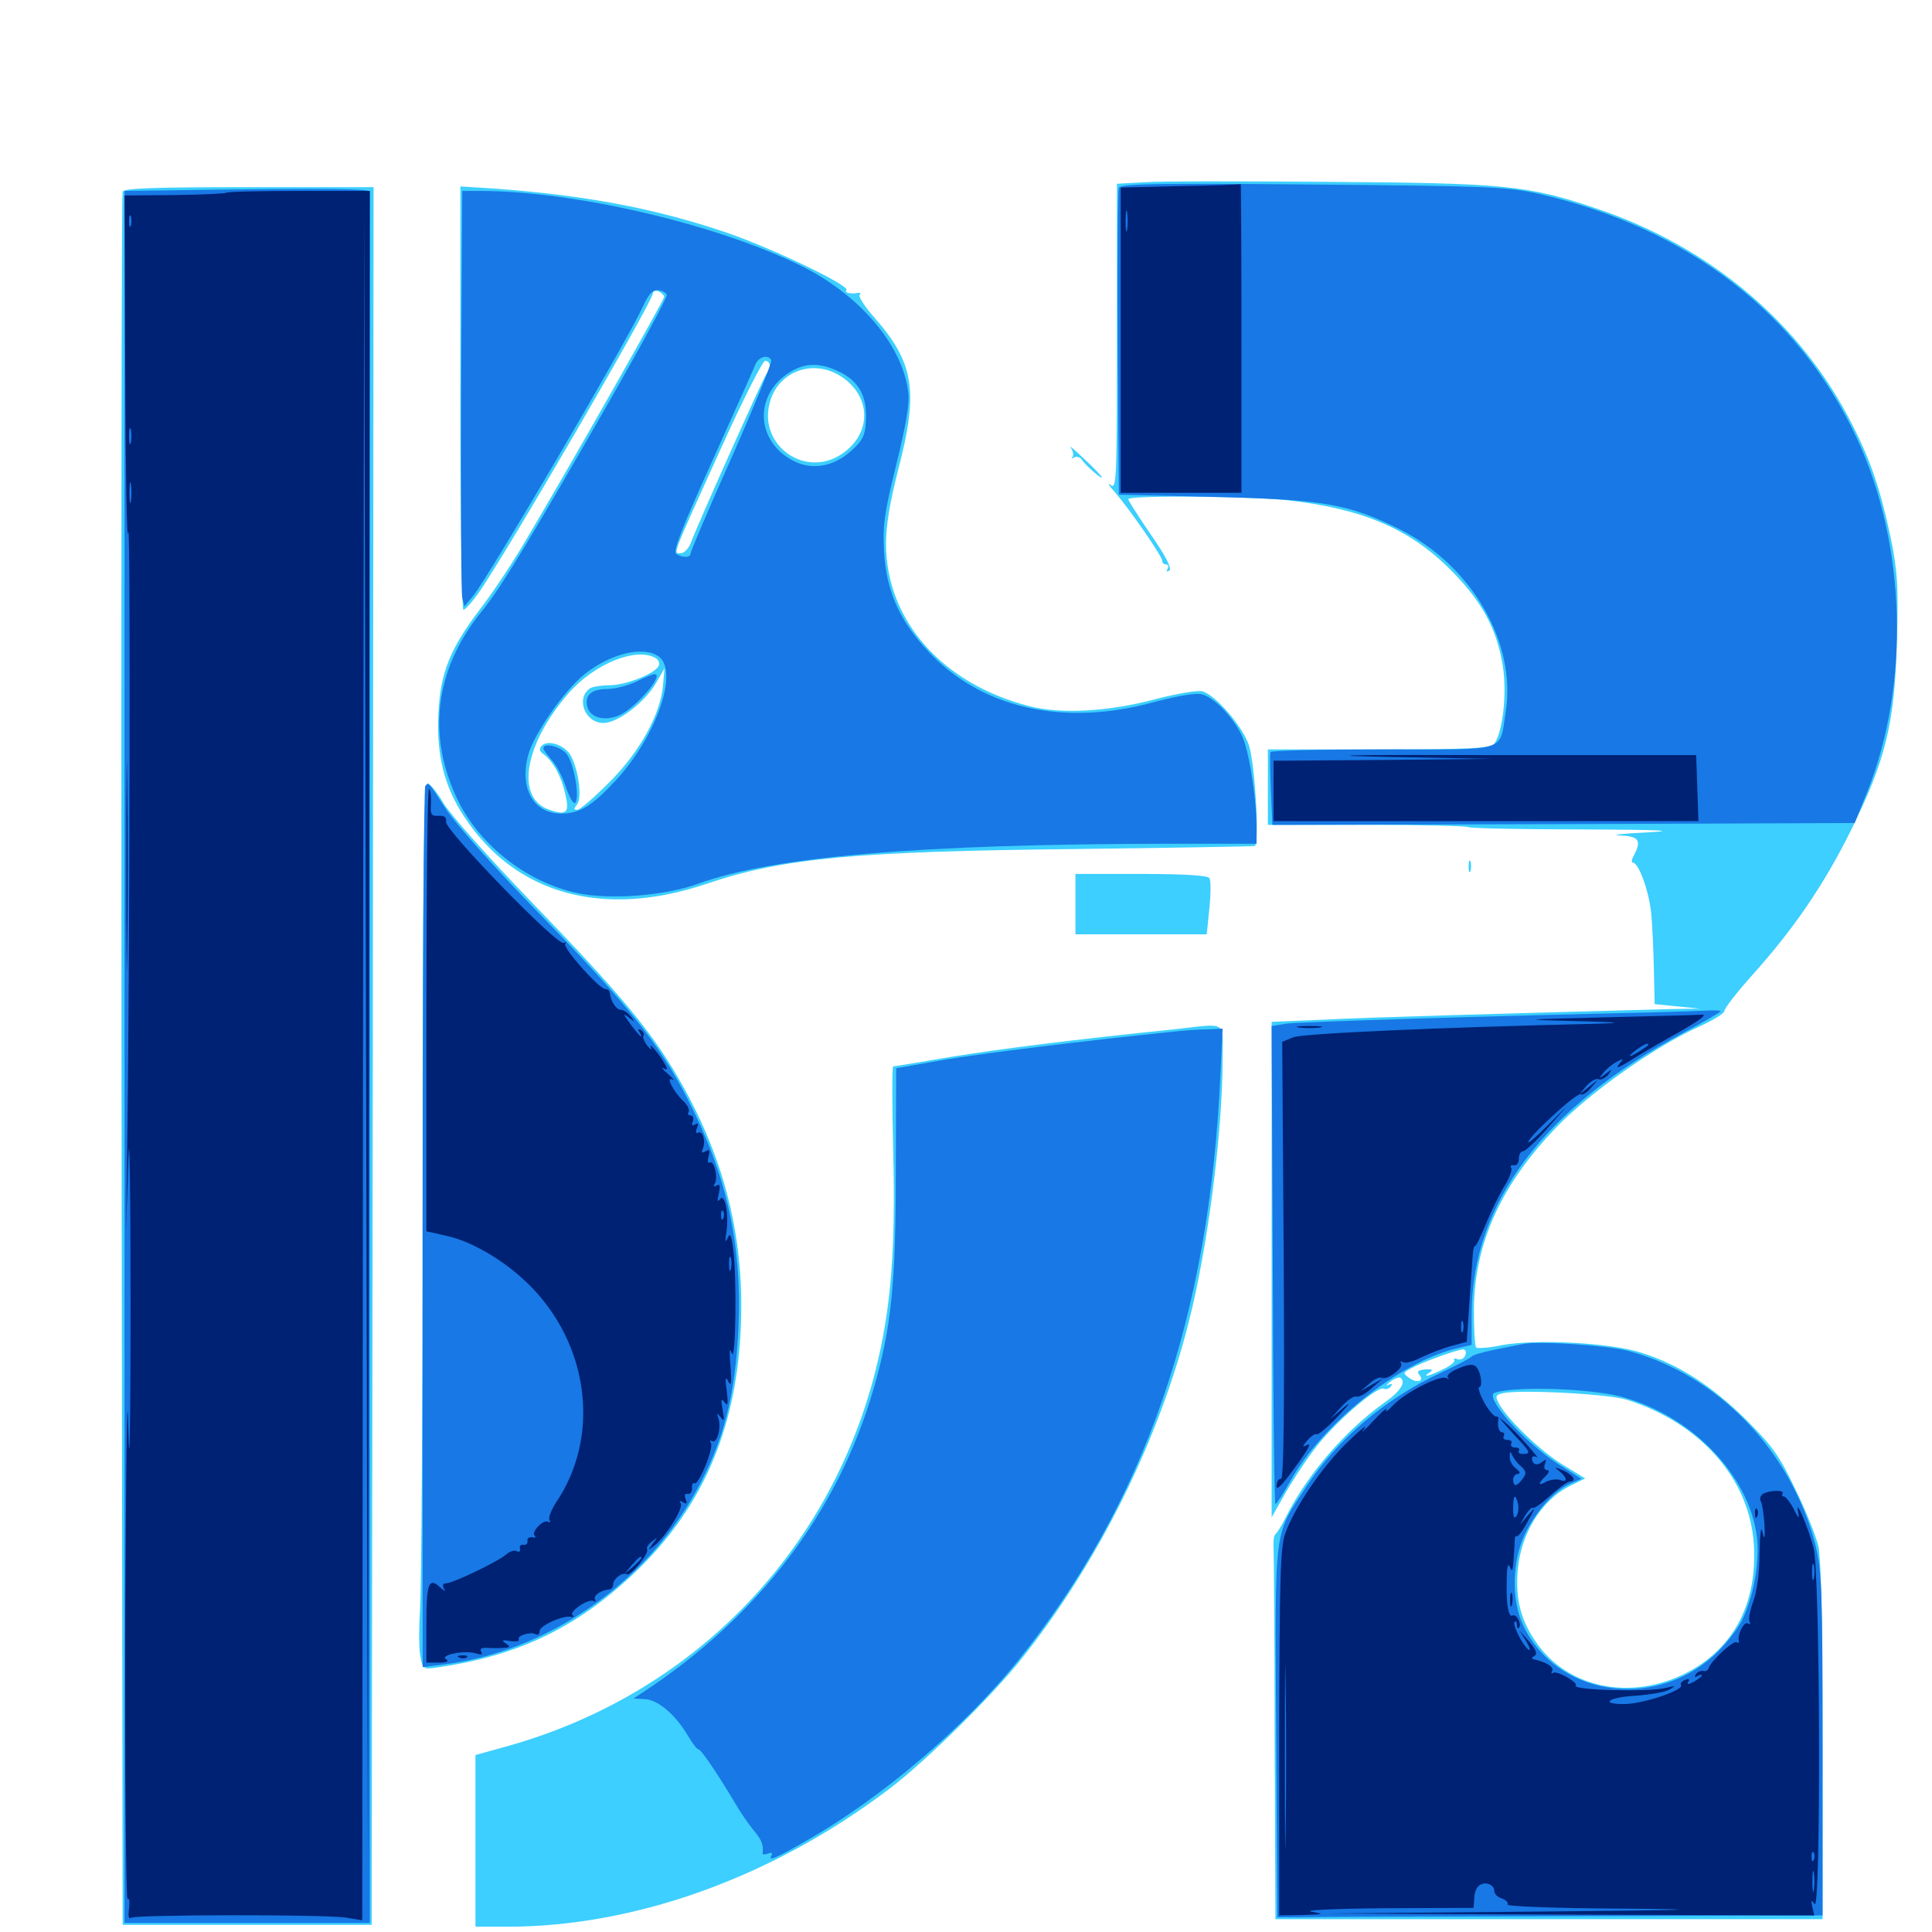 <svg xmlns="http://www.w3.org/2000/svg" viewBox="0 -1000 1000 1000">
	<path fill="#3ccfff" d="M592.383 -905.664L578.125 -904.883V-825.586C578.125 -750.391 577.93 -746.484 574.805 -749.023C572.852 -750.391 574.023 -748.633 577.344 -744.922C584.766 -736.328 601.562 -712.109 601.562 -709.766C601.562 -708.594 602.539 -707.812 603.711 -707.812C604.688 -707.812 605.078 -706.836 604.297 -705.469C603.516 -704.102 603.711 -703.906 605.273 -704.688C606.641 -705.664 603.711 -711.719 595.703 -723.242C589.258 -732.617 583.984 -741.016 583.984 -741.602C583.984 -743.75 647.656 -743.164 666.992 -741.016C705.664 -736.523 729.883 -726.172 750.977 -704.883C766.992 -688.867 775 -674.219 777.93 -654.688C780.078 -640.625 777.734 -620.312 773.242 -614.844C771.484 -612.695 760.547 -612.109 713.672 -612.109H656.25V-592.578V-573.047H707.617C735.938 -573.047 759.57 -572.461 760.156 -571.875C760.742 -571.289 787.109 -570.703 818.555 -570.703C859.57 -570.508 869.336 -570.117 852.539 -569.141C839.648 -568.555 833.203 -567.773 838.477 -567.578C848.242 -567.188 849.805 -565.039 845.703 -557.227C844.531 -555.273 844.336 -553.516 845.117 -553.516C848.242 -553.516 853.516 -538.672 854.688 -527.148C855.273 -520.703 855.859 -507.617 856.055 -497.852L856.445 -480.273L868.164 -479.102L879.883 -477.93L866.211 -477.734C771.289 -475.195 708.789 -473.438 686.133 -472.266L658.203 -471.094V-342.773V-214.648L664.648 -225.977C667.969 -232.031 674.805 -242.578 679.688 -249.023C689.258 -262.305 712.5 -282.617 716.211 -281.25C717.578 -280.664 719.141 -281.25 719.922 -282.422C720.898 -283.789 720.312 -283.984 718.555 -283.203C716.992 -282.422 717.578 -283.008 719.531 -284.766C721.484 -286.328 723.828 -287.305 724.805 -286.914C727.93 -284.766 725 -279.883 716.602 -274.023C696.484 -259.766 676.953 -237.109 666.016 -215.625C663.672 -210.742 660.938 -206.445 660.156 -205.859C659.375 -205.273 658.984 -202.344 659.18 -199.023C659.375 -195.898 659.766 -151.172 659.766 -100L660.156 -6.641H801.758H943.359V-98.633C943.359 -158.789 942.578 -193.555 941.211 -199.609C940.039 -204.688 934.766 -217.969 929.297 -229.102C921.094 -246.484 917.383 -251.562 903.711 -265.234C886.133 -282.617 868.945 -293.75 849.609 -299.805C833.594 -305.078 794.531 -307.031 777.148 -303.711C770.703 -302.344 764.648 -301.953 764.062 -302.539C763.281 -303.32 762.891 -312.305 762.891 -322.656C763.281 -356.641 776.953 -386.719 805.469 -416.406C822.852 -434.57 856.836 -458.398 879.297 -468.555C886.523 -471.875 892.578 -475.391 892.578 -476.758C892.578 -478.125 898.828 -486.133 906.641 -494.922C928.32 -518.945 944.141 -542.188 958.008 -570.117C975.977 -606.445 980.664 -625.391 981.836 -667.773C982.617 -696.484 982.227 -703.711 978.711 -721.289C973.438 -746.094 968.555 -760.938 958.789 -780.078C932.422 -832.422 885.156 -872.461 825.977 -892.188C790.82 -904.102 778.125 -905.273 687.5 -905.859C642.969 -906.25 600 -906.25 592.383 -905.664ZM758.398 -298.438C757.812 -296.875 756.055 -295.898 754.492 -296.484C752.93 -297.07 752.148 -296.875 752.734 -296.094C753.32 -295.117 750.586 -292.969 746.875 -291.211C739.648 -287.695 735.547 -286.719 740.039 -289.648C741.992 -291.016 741.406 -291.406 737.695 -291.211C734.18 -290.82 733.203 -290.234 734.57 -288.477C737.5 -285.156 733.594 -283.789 729.492 -286.719C725.977 -289.258 726.172 -289.453 730.469 -291.797C736.523 -295.117 754.102 -301.367 757.227 -301.562C758.594 -301.562 759.18 -300.195 758.398 -298.438ZM842.383 -275.391C880.664 -263.086 905.859 -234.18 907.812 -200.195C909.375 -172.656 899.414 -150.977 879.102 -137.695C850.195 -119.141 814.062 -123.828 795.898 -148.828C787.305 -160.742 784.375 -171.68 785.547 -186.914C787.109 -206.25 797.852 -223.438 812.5 -230.859L820.508 -234.766L808.984 -241.797C797.656 -248.633 780.078 -265.43 775.781 -273.633C773.828 -277.344 774.023 -277.93 777.93 -278.906C787.109 -280.859 833.008 -278.516 842.383 -275.391ZM63.477 -900.781C62.891 -899.414 62.695 -697.07 62.891 -450.977L63.477 -3.711H127.93H192.383L192.969 -453.516L193.359 -903.125H128.906C79.102 -903.125 64.062 -902.539 63.477 -900.781ZM238.281 -793.945C238.281 -733.594 239.062 -684.375 239.844 -684.375C240.82 -684.375 244.141 -688.086 247.461 -692.773C260.938 -711.523 337.891 -843.945 337.891 -848.047C337.891 -849.219 339.258 -849.805 340.82 -849.219C342.383 -848.438 343.75 -847.266 343.75 -846.289C343.75 -844.727 294.922 -758.594 271.68 -719.531C265.039 -708.203 254.688 -692.773 248.828 -685.156C233.008 -664.453 227.93 -651.758 226.953 -631.055C225.781 -609.57 229.883 -592.969 240.234 -577.344C266.602 -537.109 312.109 -524.414 365.82 -542.578C405.078 -555.859 442.773 -559.375 557.617 -560.547C607.031 -561.133 648.438 -561.914 649.414 -562.109C651.953 -562.891 649.805 -601.953 646.68 -613.477C644.141 -622.852 629.297 -640.43 622.266 -642.188C619.727 -642.773 609.57 -641.016 599.414 -638.477C574.414 -631.641 549.609 -630.273 533.203 -634.375C487.891 -645.898 458.789 -678.516 458.594 -718.359C458.594 -727.93 460.547 -739.844 464.844 -756.641C475.586 -797.656 473.242 -812.109 452.344 -835.938C447.461 -841.406 444.141 -846.68 444.922 -847.461C445.703 -848.047 445.312 -848.633 444.336 -848.438C440.625 -847.656 436.914 -848.438 438.086 -849.805C440.43 -851.953 400.586 -871.094 376.953 -879.297C339.844 -891.992 303.906 -898.828 256.445 -902.344L238.281 -903.516ZM398.438 -810.742C398.438 -809.375 397.656 -807.422 396.68 -806.445C395.117 -804.492 361.914 -730.469 357.617 -719.141C356.445 -716.016 354.102 -713.672 352.344 -713.672C348.438 -713.672 347.07 -710.352 372.656 -766.797C384.18 -792.383 394.727 -813.281 396.094 -813.281C397.266 -813.281 398.438 -812.109 398.438 -810.742ZM435.742 -804.883C451.172 -794.531 451.172 -775.391 435.742 -765.039C416.797 -752.148 392.383 -769.531 398.438 -791.602C402.734 -808.008 421.289 -814.648 435.742 -804.883ZM339.648 -659.18C341.016 -658.203 341.602 -656.445 340.82 -655.078C338.281 -650.977 323.633 -645.312 315.43 -645.312C311.133 -645.312 306.641 -644.531 305.469 -643.75C297.852 -638.672 302.734 -625.781 312.305 -625.781C319.727 -625.781 333.594 -636.328 339.453 -646.289L343.945 -654.102L343.164 -645.117C341.797 -630.078 331.055 -610.742 315.43 -595.117C307.617 -587.305 300.195 -580.859 298.828 -580.859C296.875 -580.859 296.875 -581.445 298.633 -583.594C301.367 -586.719 299.609 -600.586 295.703 -608.398C292.773 -614.258 283.789 -617.383 280.469 -614.062C278.906 -612.5 279.102 -611.133 281.445 -609.57C286.328 -605.859 290.625 -598.047 292.578 -589.062C294.922 -579.297 293.359 -577.734 284.375 -580.859C266.602 -586.719 271.289 -614.844 294.336 -641.211C307.812 -656.641 329.883 -665.43 339.648 -659.18ZM554.297 -768.164C555.469 -766.406 555.859 -764.258 555.078 -763.477C554.297 -762.5 554.688 -762.5 556.055 -763.281C557.227 -763.867 558.984 -763.477 559.961 -762.109C561.719 -759.18 570.312 -751.758 570.312 -752.93C570.312 -753.516 566.211 -757.812 561.133 -762.5C556.055 -767.383 552.93 -769.922 554.297 -768.164ZM218.75 -389.062C218.75 -275.977 218.164 -175.781 217.383 -166.602C216.797 -157.227 216.797 -146.484 217.578 -142.773C218.75 -135.938 219.141 -135.938 226.172 -136.914C268.555 -142.969 299.219 -157.812 329.492 -186.914C361.523 -217.773 378.906 -255.469 382.812 -302.734C386.914 -353.32 376.758 -398.047 350.781 -442.578C336.523 -466.992 320.312 -486.328 275.195 -533.008C252.93 -556.055 232.812 -578.711 229.492 -584.375C226.367 -589.844 222.461 -594.531 221.289 -594.531C219.336 -594.531 218.75 -552.148 218.75 -389.062ZM760.156 -551.562C760.156 -548.828 760.547 -547.852 761.133 -549.219C761.523 -550.391 761.523 -552.734 761.133 -554.102C760.547 -555.273 760.156 -554.297 760.156 -551.562ZM556.641 -532.031V-516.406H590.625H624.609L625.977 -529.883C626.758 -537.5 626.758 -544.531 625.977 -545.508C625.195 -546.875 612.5 -547.656 590.625 -547.656H556.641ZM607.422 -467.188C555.664 -461.914 517.188 -457.031 491.992 -452.93C476.172 -450.195 462.891 -448.047 462.305 -448.047C461.719 -448.047 461.719 -428.516 462.305 -404.688C463.672 -353.32 461.133 -322.07 453.125 -290.43C429.102 -195.508 357.617 -122.656 262.305 -96.094L246.094 -91.602V-47.266V-2.734H263.281C329.102 -2.93 399.805 -28.32 459.961 -73.828C478.711 -87.891 514.648 -123.242 529.688 -142.578C568.945 -192.188 599.805 -254.688 615.234 -315.43C625 -353.516 632.812 -413.672 632.812 -451.562C632.812 -472.266 635.938 -470.312 607.422 -467.188Z"/>
	<path fill="#1878e5" d="M579.102 -902.734C578.516 -901.367 578.32 -865.039 578.516 -822.07L579.102 -743.945L628.906 -742.773C685.156 -741.406 697.852 -739.258 724.609 -725.977C761.914 -707.227 785.156 -666.992 779.297 -631.25C775.977 -610.352 781.445 -612.109 715.82 -612.109C684.375 -612.109 658.203 -611.523 657.617 -610.742C657.227 -609.766 657.422 -600.977 657.812 -591.016L658.594 -573.047L809.18 -573.438L959.961 -574.023L966.602 -590.43C988.672 -646.094 986.719 -717.773 961.328 -772.656C931.25 -837.695 873.438 -882.227 795.898 -899.805C779.688 -903.32 770.117 -903.711 679.102 -904.492C597.852 -905.273 579.883 -904.883 579.102 -902.734ZM106.055 -901.758L64.453 -901.172V-452.93V-4.688H127.93H191.406V-451.953V-900.781C191.406 -902.344 168.164 -902.539 106.055 -901.758ZM238.672 -798.047C238.477 -741.406 238.672 -693.164 239.258 -690.625L240.43 -686.133L244.922 -691.602C253.125 -701.758 323.242 -821.094 332.617 -841.016C335.742 -847.852 337.891 -850.195 340.625 -849.805C342.773 -849.609 344.727 -848.438 345.117 -847.461C345.508 -846.289 332.617 -822.461 316.797 -794.727C273.242 -718.75 258.984 -695.312 249.219 -683.398C224.805 -653.32 220.703 -618.555 237.5 -584.766C249.219 -561.719 273.242 -543.164 299.023 -537.695C315.625 -534.18 344.336 -536.328 361.328 -542.578C400 -556.641 476.367 -563.086 603.125 -563.281H650.391V-571.68C650.391 -587.305 646.289 -612.695 642.578 -619.727C637.5 -629.688 628.32 -639.062 622.07 -640.625C618.945 -641.406 609.57 -639.844 597.07 -636.523C550 -623.633 507.227 -633.594 479.883 -663.477C465.43 -679.102 458.789 -694.336 457.617 -714.062C456.836 -728.125 457.617 -733.984 463.867 -759.375C468.75 -779.102 470.898 -791.211 470.117 -796.68C467.383 -821.289 444.727 -847.852 413.672 -862.891C369.336 -884.375 296.875 -901.172 248.242 -901.172H239.258ZM399.219 -813.672C399.805 -812.695 390.625 -790.234 378.906 -763.672C366.992 -737.109 357.422 -714.453 357.422 -713.477C357.422 -711.328 353.516 -711.133 350 -713.281C348.242 -714.648 352.734 -726.172 368.359 -760.742C379.688 -785.938 389.844 -808.398 390.82 -810.938C392.383 -815.234 397.266 -816.797 399.219 -813.672ZM432.227 -808.594C443.359 -803.906 448.242 -796.68 448.242 -784.961C448.242 -776.562 447.266 -773.438 443.359 -769.336C433.008 -758.203 419.922 -755.664 408.789 -762.5C391.211 -773.047 390.82 -795.508 408.008 -806.836C415.625 -811.914 423.047 -812.5 432.227 -808.594ZM341.016 -660.156C351.367 -652.344 339.844 -619.141 318.945 -596.289C306.445 -582.812 300 -578.906 290.43 -578.906C275.977 -578.906 268.75 -592.188 273.438 -609.375C276.562 -620.508 292.188 -642.773 302.734 -651.172C316.406 -661.914 333.008 -665.82 341.016 -660.156ZM329.102 -647.07C324.805 -645.117 318.164 -643.359 314.258 -643.359C306.055 -643.359 302.344 -640.039 304.102 -633.984C305.469 -628.516 312.891 -626.562 320.312 -629.688C329.102 -633.398 344.727 -651.758 338.477 -650.977C337.5 -650.977 333.398 -649.219 329.102 -647.07ZM281.25 -612.695C281.25 -611.914 283.203 -609.375 285.352 -606.836C287.695 -604.492 291.211 -598.047 292.969 -592.383C294.922 -586.719 297.07 -583.398 297.852 -584.57C300.195 -588.477 296.68 -606.445 292.773 -610.352C289.258 -613.867 281.25 -615.625 281.25 -612.695ZM220.117 -593.164C219.336 -592.578 218.75 -489.648 218.75 -364.453V-137.109L229.688 -138.477C282.812 -145.117 333.398 -179.688 360.156 -227.93C374.414 -253.516 380.469 -276.953 382.227 -312.305C384.18 -355.859 376.172 -391.992 355.664 -431.641C341.211 -459.766 324.609 -480.469 279.492 -526.758C256.055 -550.781 235.742 -573.633 230.664 -581.445C221.484 -595.703 221.875 -595.117 220.117 -593.164ZM855.469 -475.977C774.023 -474.219 671.68 -471.094 665.625 -470.117L658.203 -468.945L658.789 -345.312C658.984 -277.148 659.57 -221.484 660.156 -221.484C660.742 -221.484 664.258 -226.953 667.969 -233.594C684.57 -263.086 723.633 -294.336 752.734 -301.758L761.719 -303.906V-319.727C761.719 -377.148 799.219 -426.953 871.68 -465.625C882.031 -471.094 890.625 -476.172 890.625 -476.562C890.625 -476.953 887.695 -477.148 884.375 -476.953C880.859 -476.758 867.773 -476.367 855.469 -475.977ZM609.375 -466.211C561.328 -461.328 507.812 -454.688 488.281 -451.367L463.867 -447.07L463.672 -393.359C463.672 -335.156 461.328 -312.695 452.148 -281.055C433.594 -216.992 392.578 -163.281 332.422 -123.828L327.93 -120.898L334.18 -120.508C341.016 -119.922 350 -112.109 356.445 -100.977C358.594 -97.461 360.742 -94.531 361.523 -94.531C362.891 -94.531 371.484 -81.836 380.664 -66.406C383.203 -61.914 387.5 -55.859 389.844 -52.93C394.336 -47.656 395.312 -44.922 394.727 -41.016C394.531 -40.039 395.703 -39.844 397.461 -40.625C399.219 -41.211 400 -41.016 399.414 -39.844C397.266 -36.328 401.172 -37.891 417.383 -47.266C456.25 -69.336 498.828 -105.664 526.758 -140.234C592.383 -221.875 625.781 -317.969 631.641 -442.773L632.812 -467.578L624.609 -467.188C619.922 -467.188 613.086 -466.602 609.375 -466.211ZM788.086 -304.297C785.938 -303.906 779.297 -302.539 773.438 -301.367C767.578 -300.195 762.305 -298.633 761.719 -297.852C761.133 -297.07 753.711 -293.164 745.312 -289.258C716.602 -275.781 692.188 -254.883 676.367 -230.859C658.984 -204.297 659.961 -212.109 660.547 -103.516L661.133 -7.617H670.898C676.367 -7.812 739.844 -8.008 812.109 -8.203L943.359 -8.594V-97.07C943.359 -178.32 942.969 -186.914 939.648 -200.391C927.148 -249.023 889.062 -288.477 842.773 -300.781C831.25 -303.711 795.703 -306.055 788.086 -304.297ZM838.867 -277.148C875.391 -267.578 905.273 -236.719 909.375 -204.492C910.938 -191.602 907.617 -173.047 901.367 -160.742C898.828 -155.859 892.188 -147.656 886.719 -142.773C855.078 -114.453 805.078 -122.656 788.281 -158.984C782.227 -172.07 782.617 -191.797 789.258 -205.859C794.922 -217.773 804.688 -228.711 813.086 -232.227L818.555 -234.57L806.25 -242.383C788.672 -253.906 767.969 -276.953 773.633 -279.102C783.984 -282.617 821.875 -281.445 838.867 -277.148Z"/>
	<path fill="#002274" d="M610.938 -903.711L580.078 -902.93V-824.023V-744.922H611.328H642.578V-825C642.578 -869.141 642.383 -904.883 642.188 -904.688C641.797 -904.492 627.734 -903.906 610.938 -903.711ZM600.195 -899.805C603.516 -900.195 600.781 -900.586 593.75 -900.586C586.719 -900.586 583.984 -900.195 587.5 -899.805C590.82 -899.414 596.68 -899.414 600.195 -899.805ZM583.398 -881.25C583.008 -878.711 582.617 -880.664 582.617 -885.547C582.617 -890.43 583.008 -892.383 583.398 -890.039C583.789 -887.5 583.789 -883.594 583.398 -881.25ZM116.992 -900.195C116.406 -899.805 104.492 -899.219 90.234 -899.023L64.453 -898.828L64.844 -805.859C65.039 -754.492 65.625 -717.969 66.406 -724.414C67.578 -735.156 67.188 -496.68 65.82 -403.125L65.234 -363.086L66.406 -399.219C66.992 -419.531 67.578 -387.305 67.578 -325.977C67.578 -258.203 66.992 -233.789 66.406 -261.523C65.82 -287.891 65.234 -246.289 64.844 -161.328C64.648 -81.445 65.234 -16.602 66.016 -17.188C66.992 -17.773 67.188 -15.43 66.797 -12.109C66.211 -8.203 66.602 -6.445 67.969 -7.422C70.703 -8.984 168.555 -9.18 179.297 -7.422L187.5 -6.055L187.891 -450.195L188.477 -894.336L189.453 -464.648L190.43 -34.961L191.016 -468.164L191.406 -901.172H154.688C134.375 -901.172 117.383 -900.781 116.992 -900.195ZM165.625 -897.852C169.531 -898.242 166.211 -898.633 158.203 -898.633C150.195 -898.633 146.875 -898.242 150.977 -897.852C154.883 -897.461 161.523 -897.461 165.625 -897.852ZM67.773 -883.203C67.188 -881.836 66.797 -882.812 66.797 -885.547C66.797 -888.281 67.188 -889.258 67.773 -888.086C68.164 -886.719 68.164 -884.375 67.773 -883.203ZM67.773 -770.898C67.188 -768.945 66.797 -770.508 66.797 -774.219C66.797 -777.93 67.188 -779.492 67.773 -777.734C68.164 -775.781 68.164 -772.656 67.773 -770.898ZM67.773 -740.625C67.383 -738.086 66.992 -740.039 66.992 -744.922C66.992 -749.805 67.383 -751.758 67.773 -749.414C68.164 -746.875 68.164 -742.969 67.773 -740.625ZM65.43 -551.562C65.43 -503.711 65.625 -484.18 65.82 -508.008C66.211 -532.031 66.211 -571.094 65.82 -594.922C65.625 -618.945 65.43 -599.414 65.43 -551.562ZM718.75 -608.203L772.461 -607.227L715.82 -606.641L659.18 -606.25V-590.625V-575H769.141H879.102L878.516 -592.188L877.93 -609.18H771.484C695.703 -609.375 680.469 -608.984 718.75 -608.203ZM700.781 -577.539C703.711 -577.93 701.172 -578.32 695.312 -578.32C689.453 -578.32 686.914 -577.93 690.039 -577.539C692.969 -577.148 697.656 -577.148 700.781 -577.539ZM726.172 -577.539C727.93 -578.125 725.977 -578.516 721.68 -578.32C717.383 -578.32 715.82 -577.93 718.359 -577.539C720.703 -577.148 724.219 -577.148 726.172 -577.539ZM220.703 -477.93V-362.695L231.055 -360.352C245.508 -357.227 264.062 -345.703 276.562 -332.227C305.469 -301.172 310.156 -255.273 287.891 -222.461C285.352 -218.555 283.789 -214.453 284.375 -213.281C285.156 -212.109 284.766 -211.719 283.789 -212.305C281.25 -213.867 274.805 -207.031 276.758 -205.078C277.734 -204.297 276.953 -203.906 275.391 -204.297C273.828 -204.492 272.656 -203.711 273.047 -202.344C273.242 -201.172 272.266 -200.195 271.094 -200.391C269.727 -200.781 268.75 -199.805 269.141 -198.438C269.336 -196.875 268.75 -196.484 267.578 -197.07C266.406 -197.852 263.867 -197.07 262.109 -195.508C258.008 -191.797 234.375 -180.469 230.859 -180.469C229.297 -180.469 228.906 -179.492 229.688 -177.93C230.859 -176.172 230.469 -176.172 228.32 -177.93C222.07 -183.984 220.703 -181.055 220.703 -159.961V-139.453H227.148C231.25 -139.453 232.617 -140.039 230.859 -141.211C227.344 -143.359 240.82 -146.094 246.484 -144.141C249.219 -143.359 250 -143.555 249.023 -145.117C248.242 -146.68 249.219 -147.266 252.344 -147.07C254.688 -146.875 258.594 -146.875 260.742 -147.07C264.062 -147.266 264.258 -147.656 261.719 -149.414C259.375 -150.977 259.961 -151.367 264.062 -150.586C266.992 -150.195 268.945 -150.391 268.555 -151.367C267.188 -153.32 274.805 -155.664 277.344 -154.102C278.32 -153.516 279.297 -154.102 279.297 -155.859C279.297 -158.594 291.992 -164.258 295.898 -163.086C297.07 -162.891 297.266 -163.281 296.289 -164.062C294.531 -166.016 304.883 -172.852 307.227 -171.289C308.398 -170.703 308.594 -171.094 308.008 -172.07C306.836 -174.023 310.938 -176.953 315.43 -177.344C316.602 -177.539 317.383 -178.711 317.383 -180.078C317.383 -182.812 322.266 -186.523 324.414 -185.156C326.367 -183.984 336.133 -196.094 334.961 -198.047C334.375 -198.828 335.547 -200.781 337.5 -202.148C340.625 -204.688 340.625 -204.688 337.891 -200.977C335.156 -197.266 335.156 -197.266 338.477 -199.805C344.531 -204.492 353.906 -219.336 352.344 -221.875C351.367 -223.242 351.758 -223.438 353.516 -222.461C355.469 -221.289 355.859 -221.68 354.883 -224.023C354.102 -225.977 354.492 -227.148 356.055 -226.758C357.422 -226.562 358.203 -227.93 358.203 -229.688C358.008 -231.641 358.594 -232.812 359.375 -232.227C361.523 -230.859 369.531 -250.391 367.969 -253.125C367.188 -254.297 367.383 -254.688 368.555 -254.102C371.094 -252.539 373.438 -260.938 371.875 -265.82C370.898 -268.75 371.094 -268.945 373.047 -266.406C374.805 -264.062 375 -264.844 374.023 -270.312C373.047 -275.586 373.242 -276.562 375 -274.219C376.758 -271.875 376.953 -273.242 376.172 -280.078C375.195 -286.719 375.586 -287.891 376.953 -284.961C378.516 -282.031 378.711 -284.18 378.125 -292.773C377.344 -300.781 377.734 -302.93 378.711 -299.609C380.859 -293.555 381.445 -339.453 379.492 -353.516C378.516 -360.938 377.93 -362.109 376.562 -359.18C375.391 -356.445 375.195 -357.422 375.977 -362.305C377.344 -371.484 375.195 -382.812 372.656 -379.297C371.289 -377.539 371.094 -378.516 372.07 -382.227C372.852 -386.328 372.656 -387.5 370.898 -386.328C369.336 -385.547 369.141 -385.742 369.922 -387.305C371.875 -390.43 369.531 -399.805 367.383 -398.242C366.406 -397.656 366.016 -399.219 366.797 -401.562C367.578 -404.688 367.188 -405.273 365.234 -404.102C363.281 -402.93 362.891 -403.32 363.867 -405.664C365.43 -409.766 363.477 -415.234 361.133 -413.672C360.156 -413.086 359.961 -414.258 360.742 -416.016C361.523 -418.359 361.328 -418.945 359.766 -417.969C358.203 -416.992 357.812 -417.578 358.594 -419.531C359.18 -421.289 358.789 -422.656 357.422 -422.656C356.25 -422.656 355.664 -423.438 356.445 -424.414C357.031 -425.586 355.859 -427.93 353.906 -429.883C348.633 -434.766 344.336 -443.164 348.047 -441.211C349.414 -440.43 348.438 -441.797 345.703 -444.141C342.969 -446.484 341.992 -447.852 343.359 -447.07C345.508 -445.898 345.703 -446.484 344.141 -449.219C341.406 -454.297 335.352 -461.328 336.914 -457.812C337.695 -456.25 336.914 -456.641 335.156 -458.594C333.594 -460.547 332.617 -462.891 333.008 -463.867C333.594 -464.648 333.008 -466.016 331.836 -466.797C330.273 -467.578 330.078 -467.383 330.859 -466.016C333.789 -461.133 330.664 -463.867 326.172 -470.117C322.461 -475.195 322.266 -475.781 325.391 -473.438C328.906 -470.703 328.906 -470.703 326.367 -474.023C325 -475.781 322.656 -477.344 321.289 -477.344C318.945 -477.344 316.016 -481.836 315.625 -486.133C315.43 -487.305 314.453 -488.086 313.281 -488.086C310.156 -488.086 290.82 -509.766 292.578 -511.523C293.359 -512.5 292.969 -512.5 291.797 -511.914C288.672 -510.156 230.273 -570.312 230.859 -574.609C231.25 -576.953 230.078 -577.93 226.953 -577.734C223.242 -577.539 222.656 -578.32 223.047 -583.984C223.242 -587.5 222.852 -591.016 222.07 -591.797C221.289 -592.578 220.703 -541.406 220.703 -477.93ZM374.414 -369.531C373.828 -367.969 373.242 -368.555 373.242 -370.703C373.047 -372.852 373.633 -374.023 374.219 -373.242C374.805 -372.656 375 -370.898 374.414 -369.531ZM378.32 -343.164C377.734 -341.211 377.344 -342.383 377.344 -345.508C377.344 -348.828 377.734 -350.195 378.32 -349.023C378.711 -347.656 378.711 -344.922 378.32 -343.164ZM332.031 -193.555C332.031 -193.164 330.078 -191.211 327.734 -189.062L323.242 -185.352L326.953 -189.844C330.469 -193.945 332.031 -195.117 332.031 -193.555ZM831.055 -473.438C786.133 -472.266 786.133 -472.266 815.43 -471.484C838.672 -470.898 840.82 -470.508 826.172 -470.117C742.969 -468.164 674.023 -465.039 669.336 -463.086L663.672 -460.742L664.453 -347.461C664.844 -269.531 664.453 -234.375 663.086 -234.57C661.914 -234.766 660.742 -233.008 660.742 -230.859C660.547 -228.32 663.281 -230.859 669.141 -238.867C678.125 -251.172 679.492 -253.906 675.391 -251.562C674.023 -250.781 674.414 -251.953 676.562 -254.297C678.516 -256.641 680.859 -258.203 681.641 -257.617C682.227 -257.227 687.305 -261.328 692.578 -266.992C698.633 -273.438 699.609 -275 695.312 -271.289L688.477 -265.43L694.141 -271.68C697.07 -275 700.586 -277.539 701.953 -277.148C703.125 -276.562 706.836 -278.516 709.961 -281.445L715.82 -286.523L709.961 -283.203L704.102 -279.883L708.789 -283.789C711.133 -286.133 714.062 -287.305 715.039 -286.914C717.578 -285.156 726.758 -291.992 725.195 -294.336C724.609 -295.508 725 -295.703 726.172 -294.922C727.344 -294.141 731.641 -295.312 735.742 -297.461C739.844 -299.414 746.875 -302.148 751.172 -303.32L759.18 -305.469L760.547 -325.586C761.328 -336.523 762.109 -347.852 762.305 -350.781C762.5 -353.516 763.086 -355.469 763.477 -355.078C763.867 -354.688 766.406 -359.766 769.141 -366.602C771.875 -373.242 776.172 -382.031 778.711 -386.133C781.25 -390.234 782.812 -394.336 782.227 -395.508C781.445 -396.484 782.031 -397.07 783.594 -396.875C784.961 -396.484 786.133 -398.047 786.133 -400.195C786.133 -402.344 787.109 -404.102 788.281 -404.102C789.453 -404.102 795.117 -409.375 800.781 -415.82L811.133 -427.539L800.977 -417.383C795.508 -411.914 791.016 -408.008 791.016 -408.789C791.016 -411.523 816.211 -434.766 818.164 -433.594C818.945 -433.008 821.484 -434.375 823.438 -436.914L827.148 -441.211L822.266 -437.305L817.383 -433.398L821.094 -437.891C823.242 -440.234 825.977 -441.992 827.344 -441.406C828.711 -440.82 830.859 -441.992 832.422 -443.75C834.766 -446.875 834.57 -446.875 831.055 -444.141C827.344 -441.406 827.344 -441.406 829.883 -444.727C831.445 -446.68 834.57 -449.219 836.719 -450.391C840.625 -452.344 840.625 -452.344 837.891 -449.023C835.938 -446.68 838.086 -447.461 843.75 -450.977C848.633 -454.102 859.961 -460.742 869.141 -465.82C879.688 -471.875 883.984 -475 880.859 -474.805C878.125 -474.609 855.859 -474.023 831.055 -473.438ZM863.281 -464.844C863.281 -465.234 861.914 -465.625 860.352 -465.625C858.789 -465.625 857.422 -464.844 857.422 -463.672C857.422 -462.695 858.789 -462.305 860.352 -462.891C861.914 -463.672 863.281 -464.453 863.281 -464.844ZM851.562 -457.812C844.727 -453.125 841.016 -451.758 845.703 -455.664C848.438 -457.812 851.562 -459.766 852.539 -459.766C853.711 -459.766 853.125 -458.789 851.562 -457.812ZM757.227 -310.938C756.641 -309.57 756.25 -310.547 756.25 -313.281C756.25 -316.016 756.641 -316.992 757.227 -315.82C757.617 -314.453 757.617 -312.109 757.227 -310.938ZM672.461 -468.164C669.336 -468.555 671.875 -468.945 677.734 -468.945C683.594 -468.945 686.133 -468.555 683.203 -468.164C680.078 -467.773 675.391 -467.773 672.461 -468.164ZM753.32 -291.016C750.391 -289.648 748.633 -287.891 749.414 -286.914C750.391 -286.133 750 -285.938 748.633 -286.719C745.508 -288.477 727.344 -279.297 721.094 -272.656C718.359 -269.727 716.797 -268.75 717.578 -270.312C718.359 -271.875 715.234 -269.336 710.547 -264.258C706.055 -259.375 703.906 -257.617 706.055 -260.352C708.203 -263.281 704.297 -260.156 697.656 -253.711C684.57 -241.211 670.117 -219.922 665.234 -206.25C662.695 -199.414 662.305 -182.227 662.109 -103.32V-8.594L674.219 -8.789C685.547 -9.18 685.938 -9.18 678.711 -10.547C674.414 -11.328 691.406 -12.109 716.797 -12.305L762.695 -12.5L763.086 -17.578C763.086 -20.508 764.453 -23.438 765.82 -24.219C768.945 -26.367 773.438 -24.414 773.438 -21.289C773.438 -19.727 775.195 -17.969 777.344 -17.383C779.492 -16.602 780.859 -15.234 780.273 -14.258C779.492 -13.281 803.32 -12.305 840.234 -12.109C887.891 -11.719 877.734 -11.328 793.945 -10.547L686.523 -9.57L812.891 -8.984L939.062 -8.594L938.086 -12.891C937.305 -16.602 937.5 -16.797 939.258 -14.453C942.578 -9.766 942.188 -186.328 938.672 -199.023C935.547 -210.352 929.102 -225.391 930.664 -217.578C931.445 -213.477 931.055 -213.672 928.32 -219.141C926.562 -222.461 924.219 -225.391 923.438 -225.391C922.461 -225.391 922.07 -226.172 922.656 -226.953C923.828 -228.906 915.82 -228.711 912.5 -226.758C911.133 -225.781 910.742 -224.219 911.328 -223.047C912.109 -221.875 912.891 -216.406 913.281 -210.938C913.672 -203.711 913.281 -202.539 912.305 -206.836C911.523 -210.742 910.938 -207.031 910.742 -196.094C910.742 -185.938 909.375 -176.172 907.422 -170.898C905.664 -166.211 904.883 -161.523 905.664 -160.352C906.25 -159.375 905.859 -158.984 904.688 -159.766C902.734 -160.938 899.219 -153.906 900 -150.586C900.195 -149.609 899.805 -149.414 898.828 -150C897.07 -150.977 885.352 -140.039 884.375 -136.523C884.18 -135.547 882.812 -134.766 881.641 -135.156C880.273 -135.352 878.516 -134.57 877.734 -133.398C876.953 -131.836 877.148 -131.641 878.516 -132.422C879.883 -133.203 880.859 -133.398 880.859 -132.812C880.859 -132.227 878.906 -130.859 876.758 -129.492C873.828 -128.125 873.047 -127.93 873.828 -129.492C874.805 -130.859 874.023 -131.25 872.266 -130.469C870.508 -129.883 869.531 -128.516 870.117 -127.734C871.68 -125.195 850.195 -117.969 840.625 -117.969C827.93 -117.969 832.422 -121.484 846.289 -122.266C854.102 -122.852 862.305 -124.219 864.258 -125.586C867.578 -127.539 867.383 -127.539 862.305 -126.367C853.516 -124.023 813.281 -125.195 815.625 -127.539C816.992 -129.102 806.055 -135.352 804.102 -134.18C802.93 -133.594 802.734 -133.984 803.32 -134.961C804.688 -137.109 800.195 -139.844 793.555 -141.211C792.578 -141.406 792.969 -142.188 794.336 -142.969C795.898 -143.945 794.922 -146.094 791.602 -150.195L786.523 -156.055L790.039 -150.391C791.797 -147.266 792.383 -145.508 791.211 -146.094C788.281 -148.047 782.617 -159.18 783.984 -160.547C784.57 -161.133 785.156 -160.352 785.156 -158.984C785.156 -157.617 785.547 -156.836 786.133 -157.422C787.891 -158.984 784.961 -164.844 783.008 -163.867C780.859 -162.305 779.492 -169.336 779.883 -182.227C779.883 -188.867 780.664 -191.406 781.445 -189.062C782.617 -186.133 783.008 -186.914 783.398 -192.188C783.594 -195.898 783.984 -200.586 783.984 -202.344C783.984 -204.102 784.375 -205.273 785.156 -204.883C785.742 -204.492 788.281 -207.812 790.625 -212.305C795.117 -220.312 795.117 -220.508 790.82 -215.625L786.719 -210.742L789.453 -215.625C791.211 -218.359 792.969 -220.117 793.359 -219.531C793.945 -218.945 798.047 -221.875 802.539 -225.977C806.836 -229.883 811.523 -233.203 812.5 -233.203C816.406 -233.203 814.258 -236.523 809.18 -238.867C804.492 -240.82 804.102 -240.82 807.227 -238.477C811.328 -234.961 811.523 -232.422 807.422 -233.984C805.859 -234.57 802.734 -234.18 800.586 -233.203C796.094 -230.664 795.703 -231.836 800 -235.938C801.953 -237.891 802.148 -239.062 800.781 -239.062C799.414 -239.062 799.023 -240.43 799.609 -242.188C800.586 -244.727 800.391 -244.922 798.242 -243.359C795.508 -241.016 792.969 -241.992 792.969 -245.312C792.969 -246.289 794.141 -246.484 795.508 -245.703C796.68 -244.922 792.969 -249.414 787.109 -255.859C781.25 -262.109 775.586 -267.188 774.414 -266.797C773.438 -266.602 770.508 -269.922 768.164 -274.219C765.82 -278.516 764.844 -282.031 765.625 -282.031C767.383 -282.031 766.797 -288.477 764.648 -291.797C763.086 -294.336 760.156 -294.141 753.32 -291.016ZM784.57 -256.445C791.797 -248.828 792.383 -247.656 789.062 -247.461C786.914 -247.266 785.547 -247.852 786.133 -249.023C786.914 -250 785.938 -250.781 784.18 -250.781C782.422 -250.781 781.641 -251.758 782.227 -252.734C782.812 -253.906 782.031 -254.688 780.273 -254.688C778.516 -254.688 777.734 -255.664 778.32 -256.641C778.906 -257.812 778.516 -258.594 777.539 -258.594C776.367 -258.594 775.391 -260.547 775.391 -262.891C775.391 -265.234 775.586 -266.602 775.977 -266.211C776.172 -265.82 780.078 -261.328 784.57 -256.445ZM774.805 -252.344C775.391 -253.711 775.195 -255.469 774.609 -256.055C774.023 -256.836 773.438 -255.664 773.633 -253.516C773.633 -251.367 774.219 -250.781 774.805 -252.344ZM787.305 -241.016C790.039 -238.477 790.234 -237.305 788.086 -234.57C785.156 -230.469 783.203 -230.273 783.203 -234.18C783.203 -235.742 784.375 -237.109 785.742 -237.109C787.109 -237.305 786.719 -238.281 784.766 -239.844C782.812 -241.211 781.25 -244.141 781.445 -246.094C781.445 -248.828 781.836 -249.023 782.617 -246.875C783.398 -245.312 785.352 -242.578 787.305 -241.016ZM785.742 -221.68C786.133 -219.727 785.938 -216.797 784.961 -215.43C783.789 -213.477 783.203 -214.648 783.203 -219.141C783.203 -226.172 784.18 -227.344 785.742 -221.68ZM938.867 -183.008C938.281 -181.055 937.891 -182.617 937.891 -186.328C937.891 -190.039 938.281 -191.602 938.867 -189.844C939.258 -187.891 939.258 -184.766 938.867 -183.008ZM665.43 -52.148C665.234 -30.859 665.039 -48.242 665.039 -90.625C665.039 -133.008 665.234 -150.391 665.43 -129.297C665.82 -108.008 665.82 -73.242 665.43 -52.148ZM938.867 -37.5C938.281 -35.938 937.695 -36.523 937.695 -38.672C937.5 -40.82 938.086 -41.992 938.672 -41.211C939.258 -40.625 939.453 -38.867 938.867 -37.5ZM938.867 -21.875C938.477 -19.336 938.086 -21.289 938.086 -26.172C938.086 -31.055 938.477 -33.008 938.867 -30.664C939.258 -28.125 939.258 -24.219 938.867 -21.875ZM908.398 -216.406C908.398 -214.258 908.984 -213.672 909.57 -215.234C910.156 -216.602 909.961 -218.359 909.375 -218.945C908.789 -219.727 908.203 -218.555 908.398 -216.406ZM781.641 -171.68C781.641 -168.555 782.031 -167.383 782.617 -169.336C783.008 -171.094 783.008 -173.828 782.617 -175.195C782.031 -176.367 781.641 -175 781.641 -171.68ZM237.891 -141.992C236.328 -142.578 236.914 -143.164 239.062 -143.164C241.211 -143.359 242.383 -142.773 241.602 -142.188C241.016 -141.602 239.258 -141.406 237.891 -141.992Z"/>
</svg>